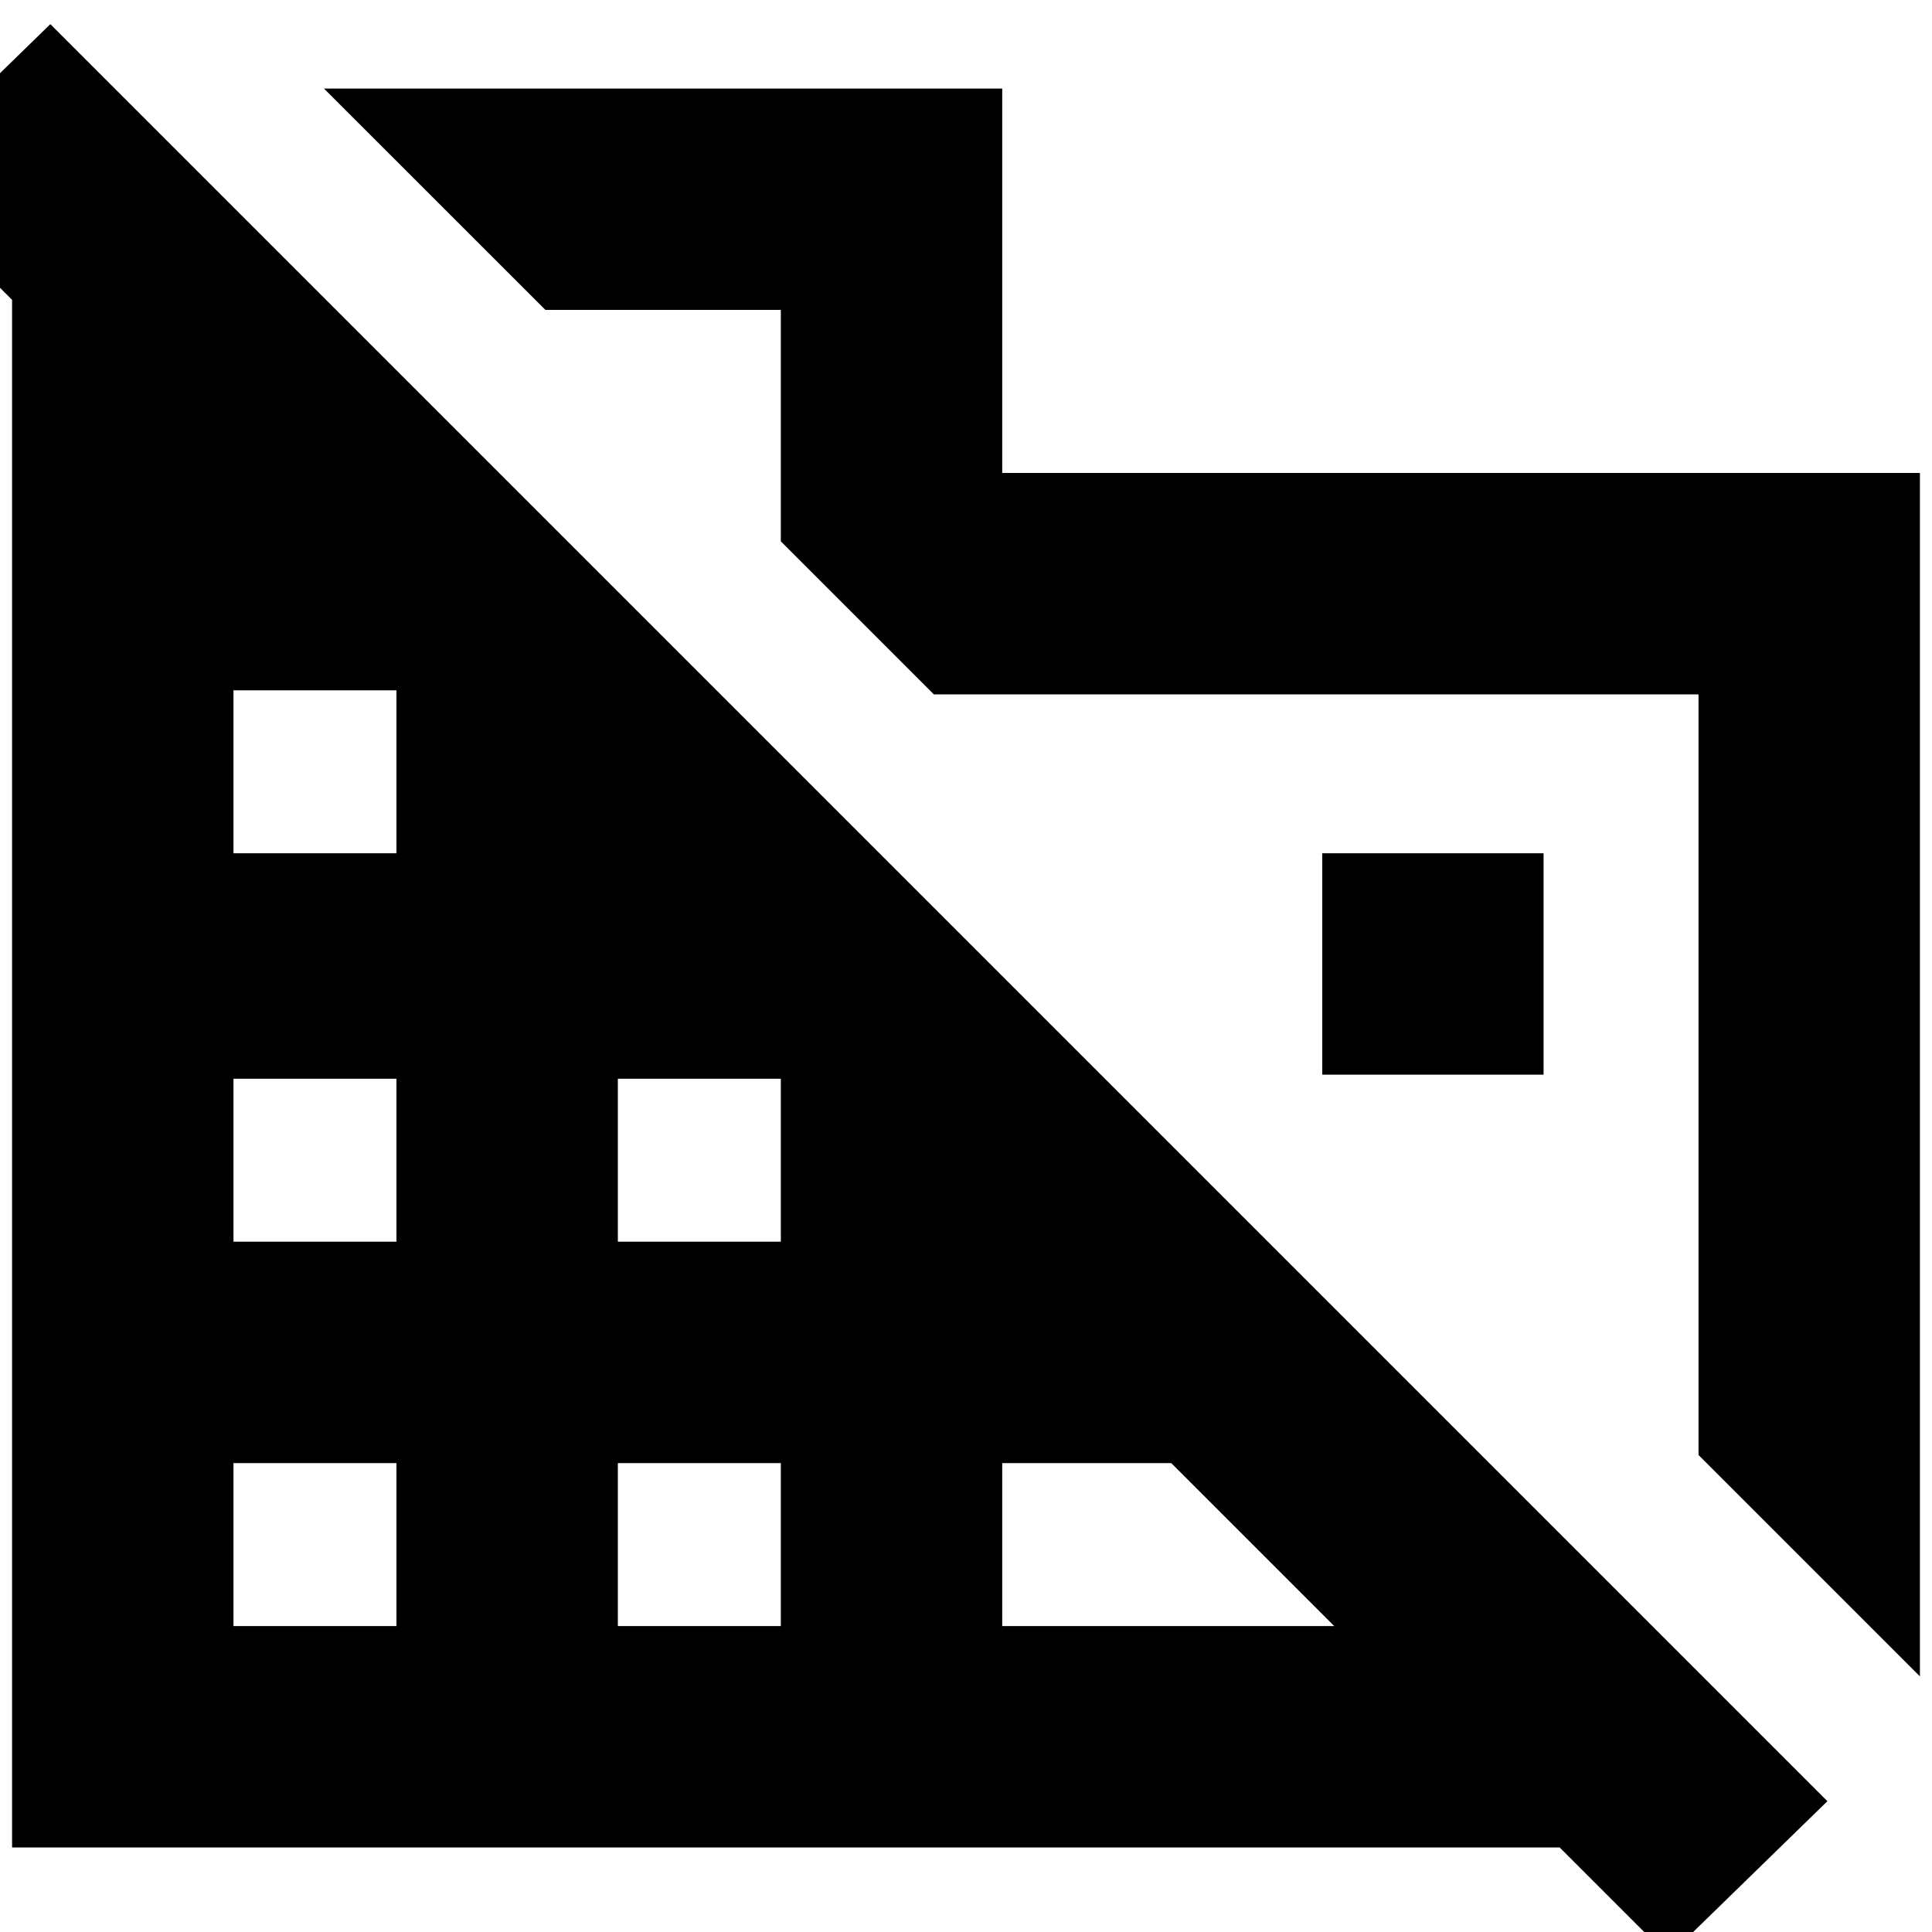 <svg xmlns="http://www.w3.org/2000/svg" height="20" width="20"><path d="m19.875 17.354-2.292-2.292V7.188H9.667L8.083 5.604V3.208H5.646L3.354.917h7.021v3.979h9.5Zm-2.604 2.896-1.125-1.125H.125V3.104l-1.25-1.25L.521.25l18.396 18.396ZM2.417 16.833h1.687v-1.687H2.417Zm0-3.979h1.687v-1.687H2.417Zm0-4.021h1.687V7.146H2.417Zm3.979 8h1.687v-1.687H6.396Zm0-3.979h1.687v-1.687H6.396Zm3.979 3.979h3.437l-1.687-1.687h-1.75Zm5.604-5.708h-2.291V8.833h2.291Z"/></svg>